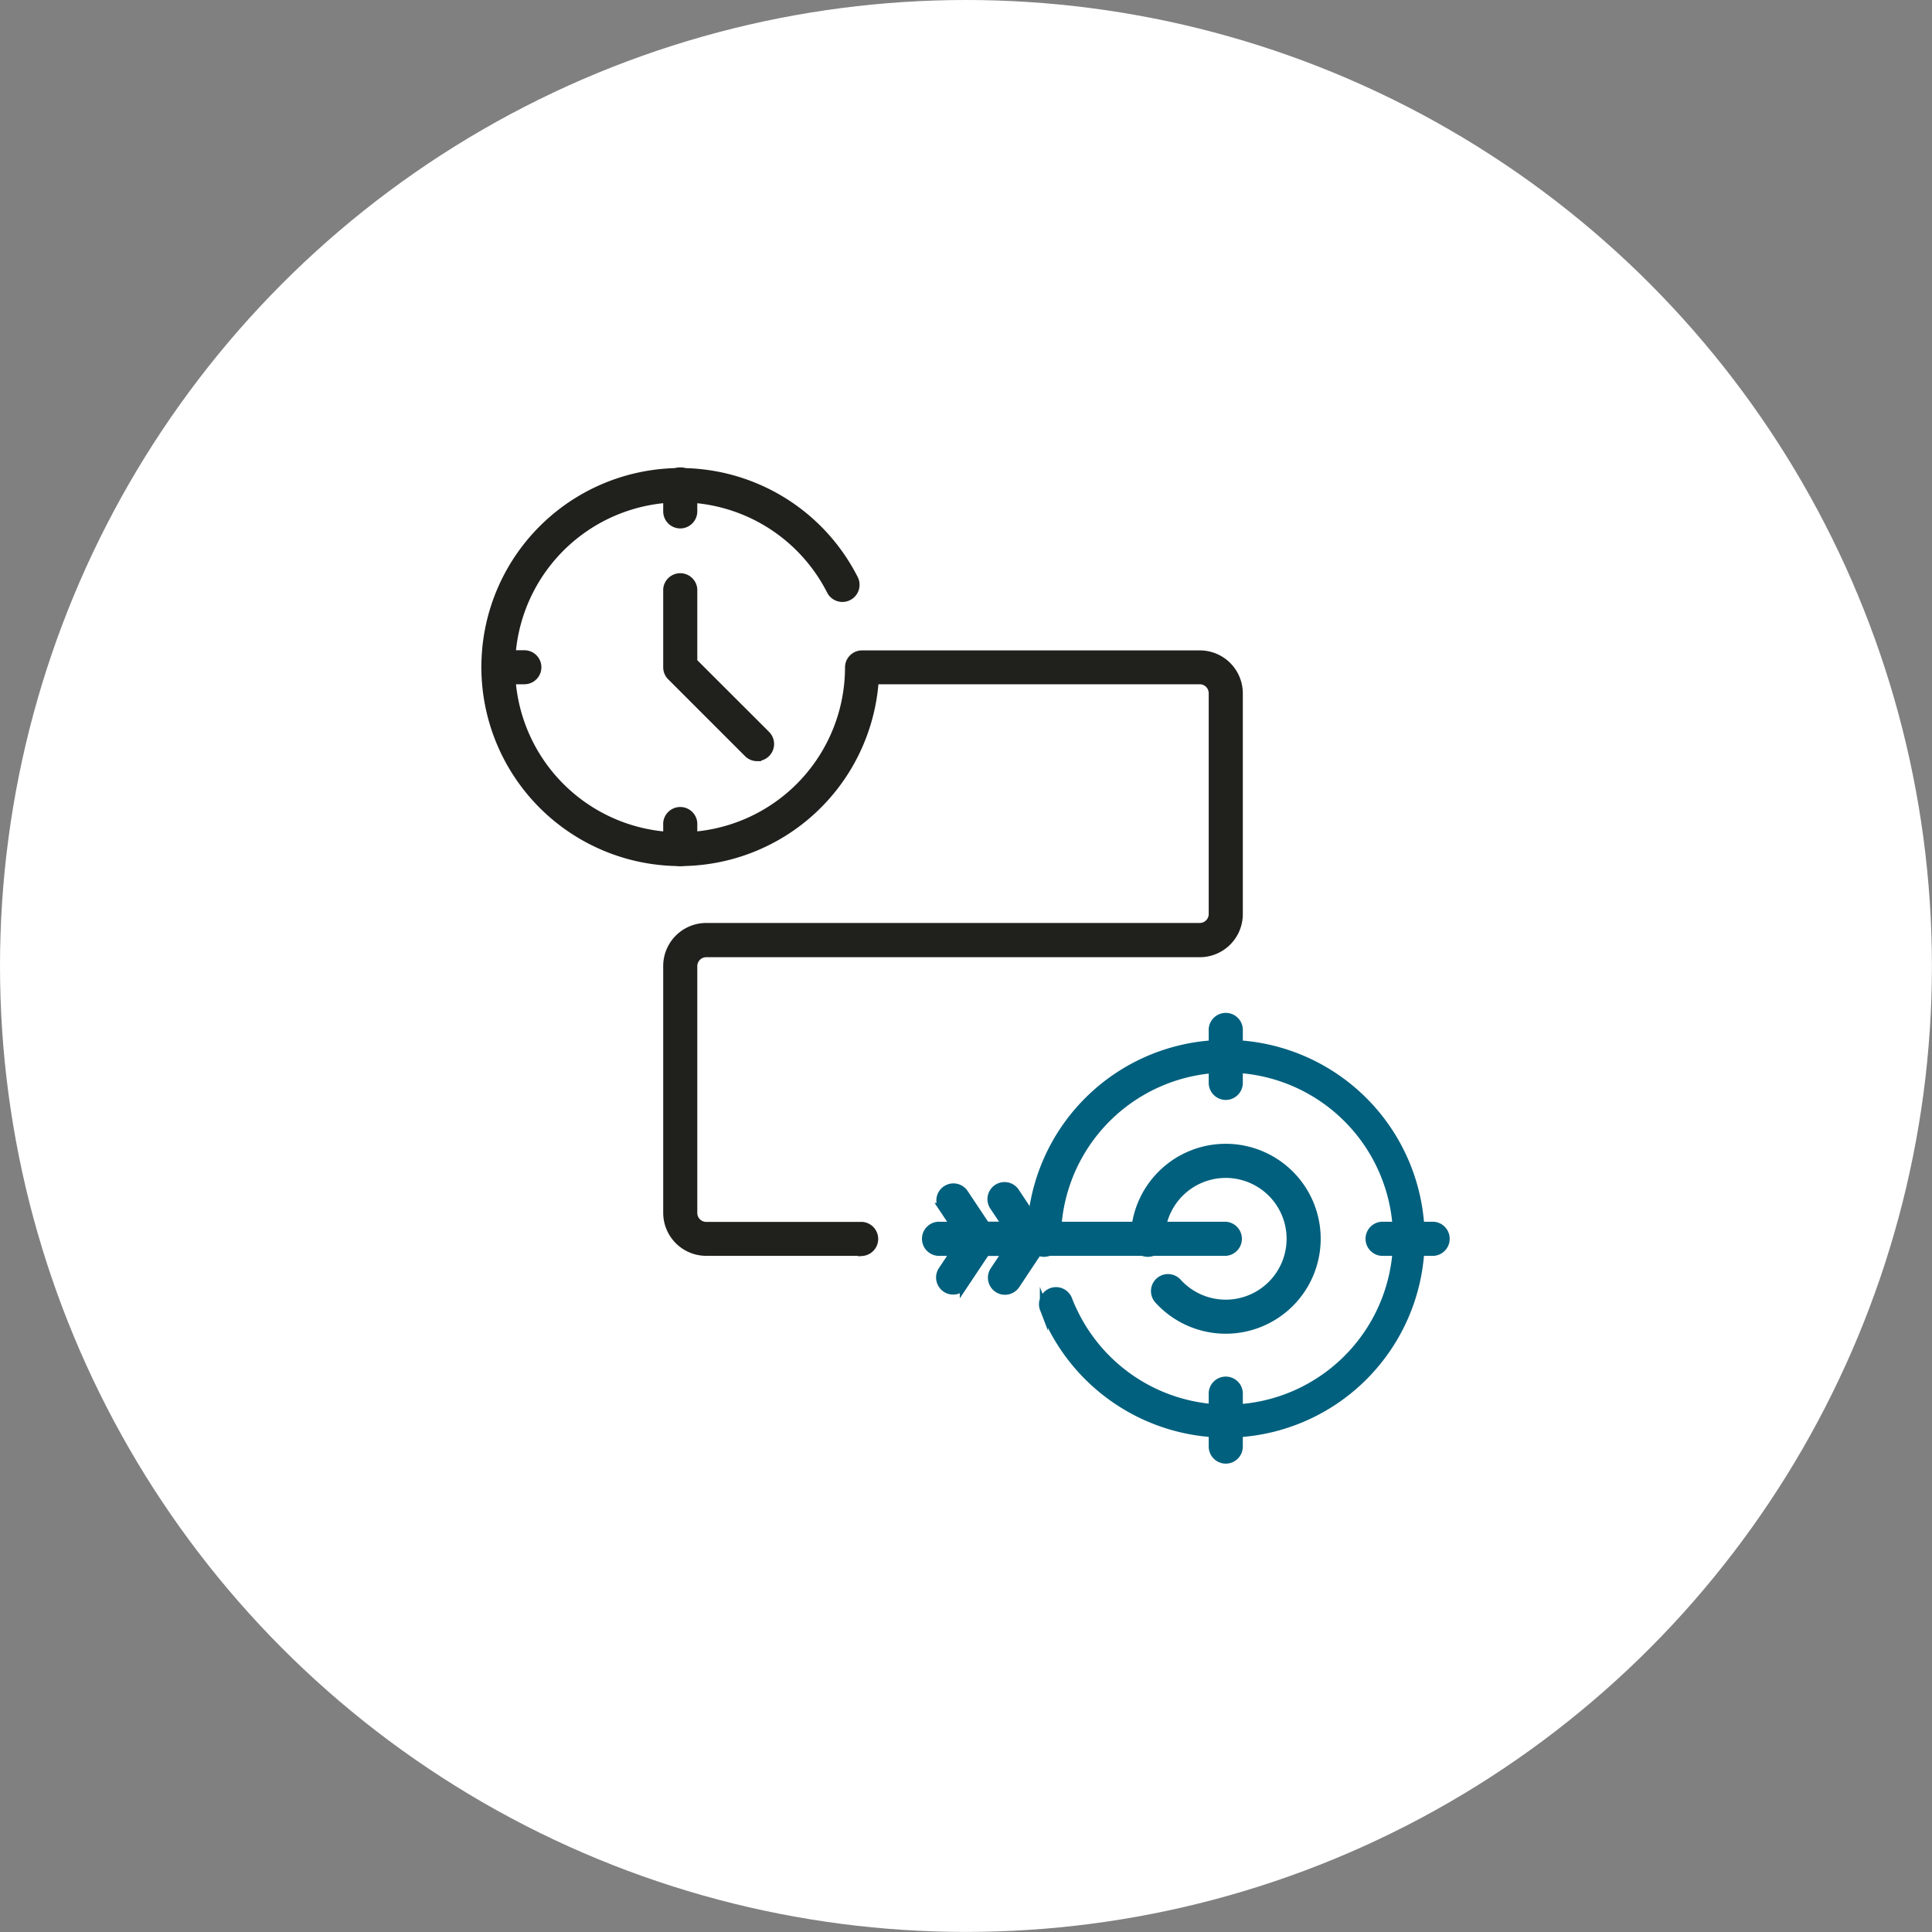 <svg id="Layer_1" data-name="Layer 1" xmlns="http://www.w3.org/2000/svg" viewBox="0 0 255.03 255.03"><rect x="0" y="0" width="255.03" height="255.03" fill="#808080" stroke="none"/><defs><style>.cls-1{fill:#fff;}.cls-2{fill:#20201d;stroke:#20201d;}.cls-2,.cls-3{stroke-miterlimit:10;stroke-width:1.07px;}.cls-3{fill:#00607e;stroke:#00607e;}</style></defs><circle class="cls-1" cx="127.51" cy="127.51" r="127.51"/><path class="cls-2" d="M113.8,165.24H93.22a5.15,5.15,0,0,1-5.14-5.15V127.51a5.15,5.15,0,0,1,5.14-5.14h65.16a1.72,1.72,0,0,0,1.71-1.71V91.51a1.72,1.72,0,0,0-1.71-1.72H115.46a25.76,25.76,0,0,1-25.66,24,25.73,25.73,0,0,1-25.69-27,25.72,25.72,0,0,1,48.62-10.4A1.72,1.72,0,1,1,109.67,78a22.31,22.31,0,1,0,2.41,10.1,1.71,1.71,0,0,1,1.72-1.71h44.58a5.14,5.14,0,0,1,5.14,5.14v29.15a5.15,5.15,0,0,1-5.14,5.14H93.22a1.72,1.72,0,0,0-1.71,1.71v32.58a1.72,1.72,0,0,0,1.71,1.72H113.8a1.72,1.72,0,0,1,0,3.43Z"/><path class="cls-3" d="M161.81,189.24a25.83,25.83,0,0,1-23.31-14.83c-.25-.54-.49-1.09-.7-1.64a1.71,1.71,0,1,1,3.2-1.23c.19.48.39,1,.61,1.42a22.45,22.45,0,1,0-2.09-9.44,1.72,1.72,0,1,1-3.43,0,25.72,25.72,0,1,1,25.72,25.72Z"/><path class="cls-3" d="M161.81,165.24H124.09a1.72,1.72,0,1,1,0-3.43h37.72a1.72,1.72,0,0,1,0,3.43Z"/><path class="cls-3" d="M136.09,165.24h-6.86a1.73,1.73,0,0,1-1.43-.77l-3.43-5.14a1.72,1.72,0,0,1,2.86-1.9l2.92,4.38h2.73l-1.65-2.48a1.72,1.72,0,1,1,2.86-1.9l3.42,5.14a1.69,1.69,0,0,1,.09,1.76A1.72,1.72,0,0,1,136.09,165.24Z"/><path class="cls-3" d="M132.66,170.38a1.66,1.66,0,0,1-.95-.29,1.72,1.72,0,0,1-.48-2.38l1.65-2.47h-2.73l-2.92,4.38a1.72,1.72,0,0,1-2.86-1.91l3.43-5.14a1.72,1.72,0,0,1,1.43-.76h6.86a1.71,1.71,0,0,1,1.42,2.66l-3.42,5.15A1.74,1.74,0,0,1,132.66,170.38Z"/><path class="cls-3" d="M161.81,144.66a1.72,1.72,0,0,1-1.72-1.71v-6.86a1.72,1.72,0,1,1,3.43,0V143A1.72,1.72,0,0,1,161.81,144.66Z"/><path class="cls-3" d="M161.81,192.67a1.72,1.72,0,0,1-1.72-1.72V184.1a1.72,1.72,0,1,1,3.43,0V191A1.72,1.72,0,0,1,161.81,192.67Z"/><path class="cls-3" d="M189.24,165.24h-6.86a1.72,1.72,0,0,1,0-3.43h6.86a1.72,1.72,0,0,1,0,3.43Z"/><path class="cls-2" d="M89.8,69.22a1.72,1.72,0,0,1-1.72-1.71V64.08a1.72,1.72,0,1,1,3.43,0v3.43A1.72,1.72,0,0,1,89.8,69.22Z"/><path class="cls-2" d="M69.22,89.79H65.79a1.71,1.71,0,0,1,0-3.42h3.43a1.71,1.71,0,1,1,0,3.42Z"/><path class="cls-2" d="M89.8,113.8a1.72,1.72,0,0,1-1.72-1.72v-3.43a1.72,1.72,0,0,1,3.43,0v3.43A1.72,1.72,0,0,1,89.8,113.8Z"/><path class="cls-2" d="M99.94,99.94a1.71,1.71,0,0,1-1.21-.5L88.58,89.29a1.7,1.7,0,0,1-.5-1.21V77.79a1.72,1.72,0,0,1,3.43,0v9.58L101.15,97a1.72,1.72,0,0,1-1.21,2.93Z"/><path class="cls-3" d="M161.81,175.52a12,12,0,0,1-8.9-3.94,1.71,1.71,0,1,1,2.54-2.3,8.57,8.57,0,1,0-2.22-5.76,1.72,1.72,0,1,1-3.43,0,12,12,0,1,1,12,12Z"/></svg>